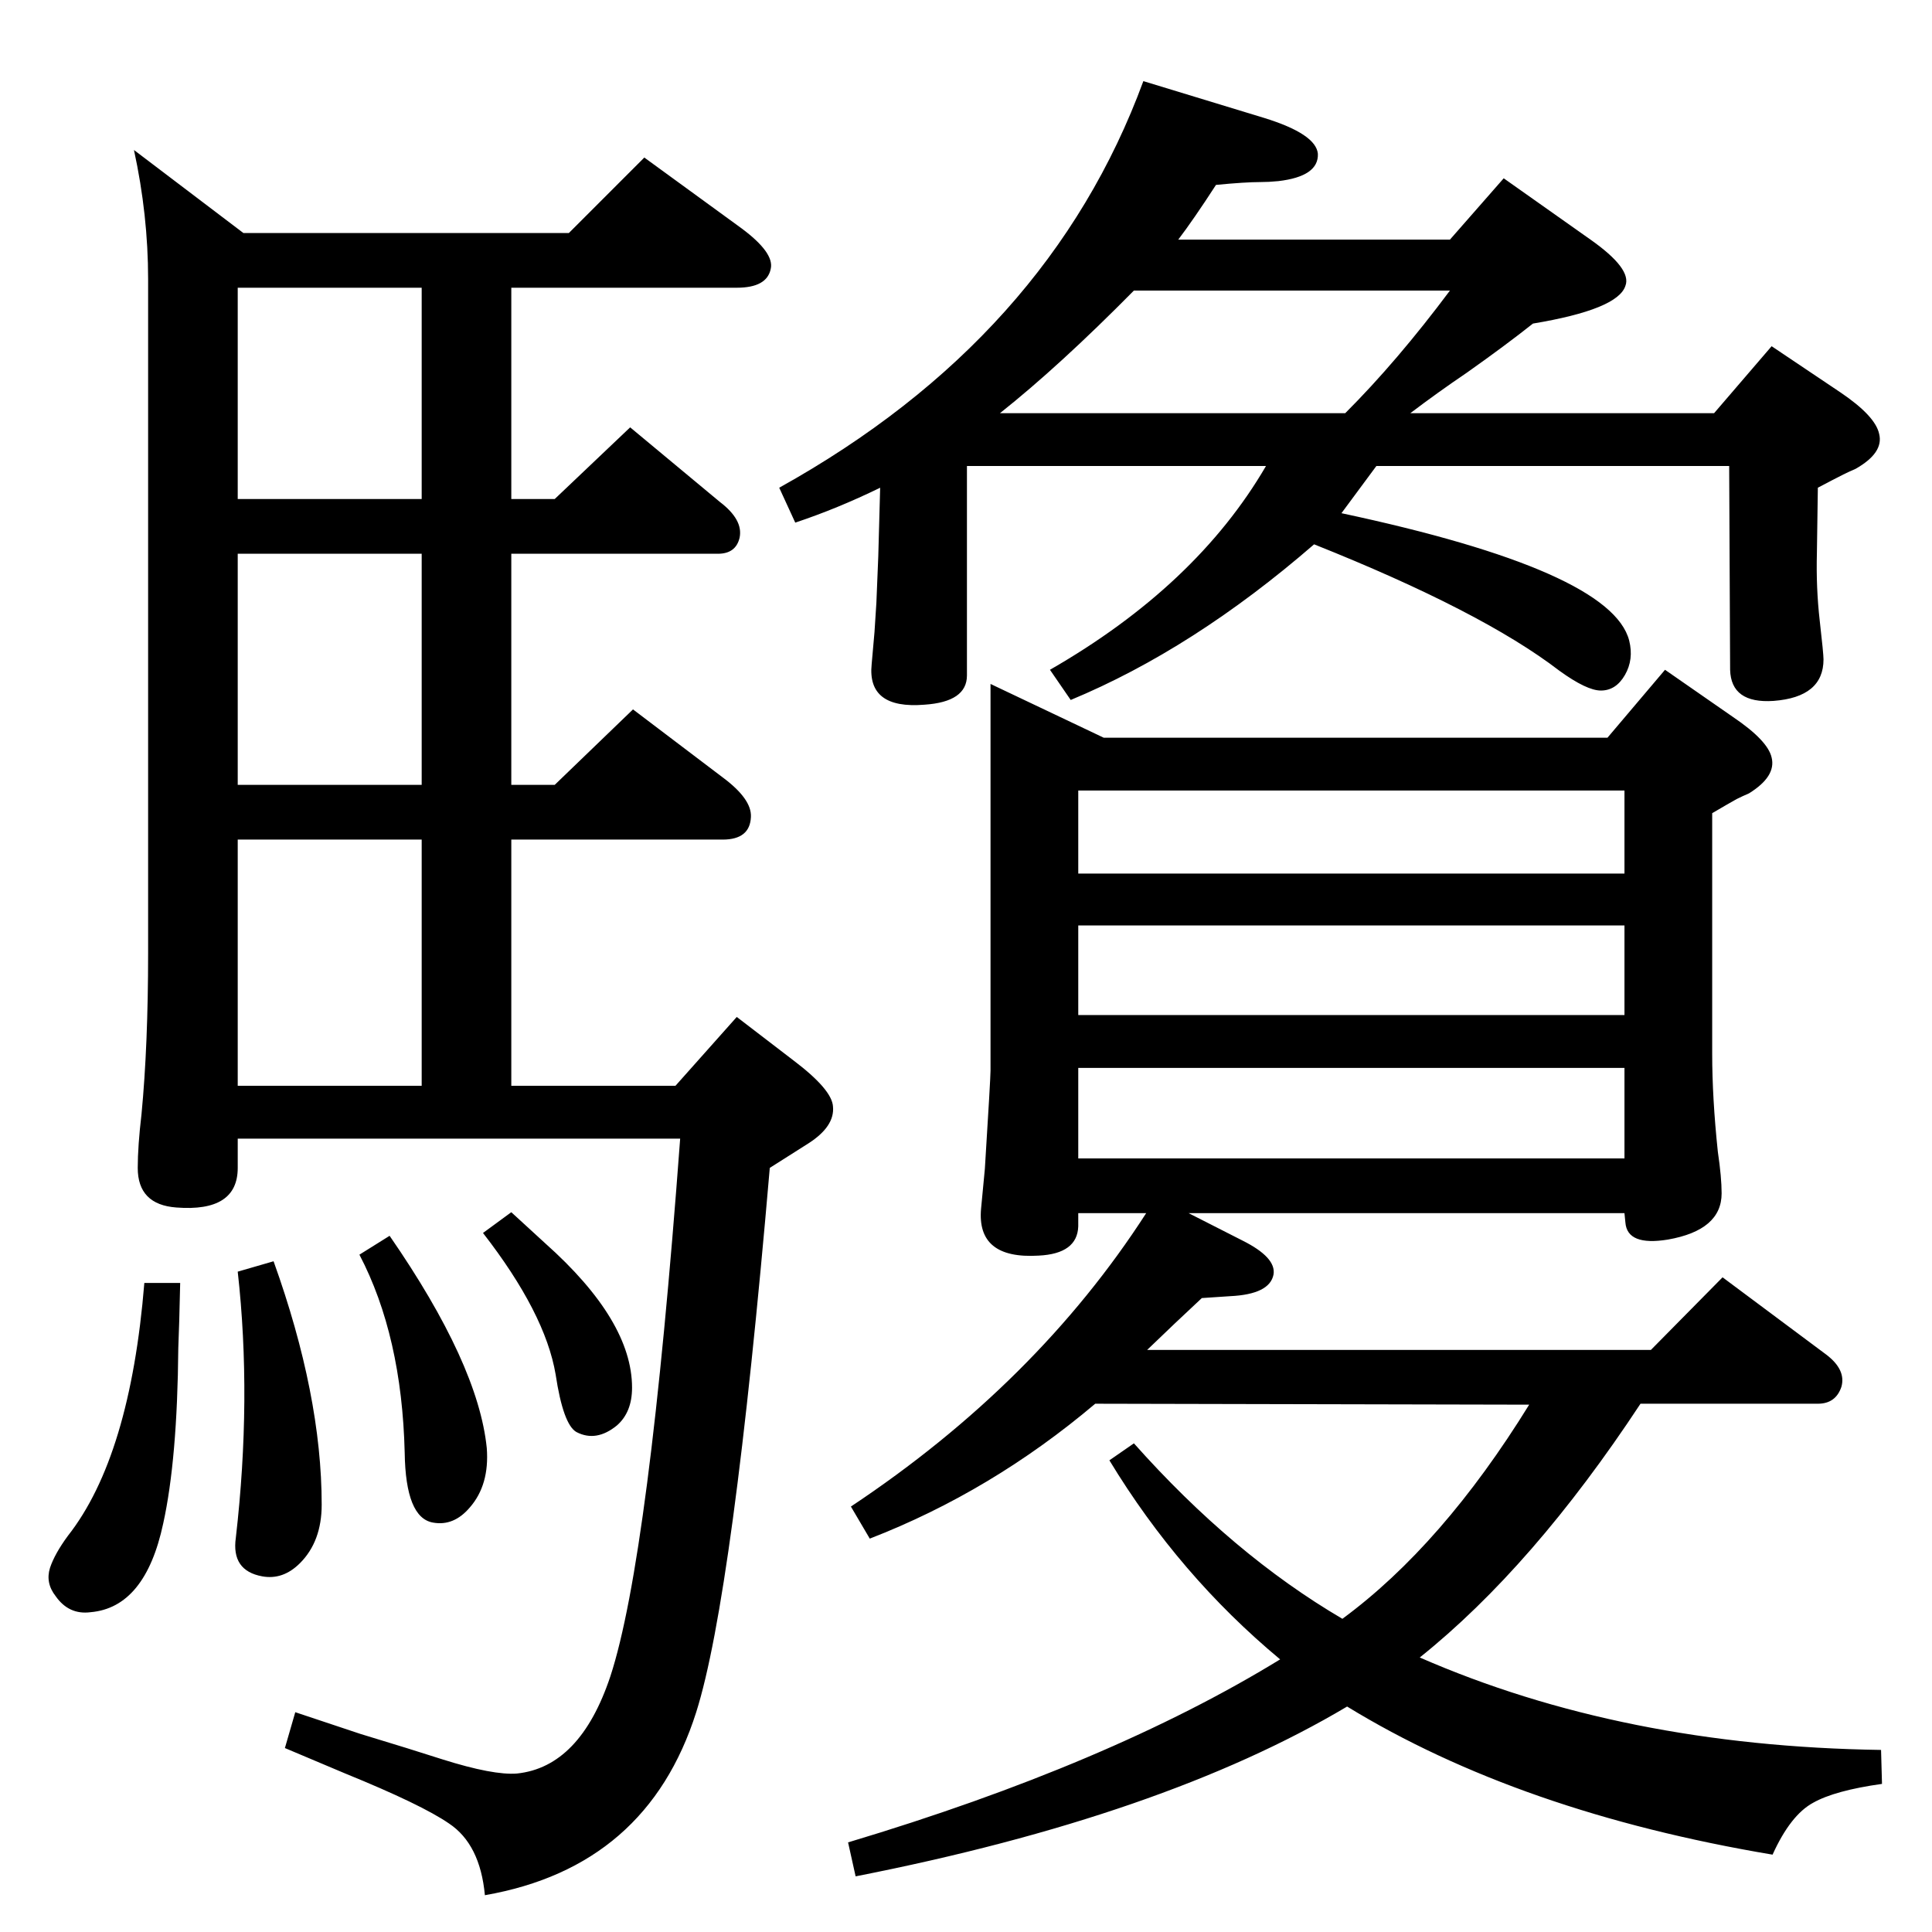 <?xml version="1.0" standalone="no"?>
<!DOCTYPE svg PUBLIC "-//W3C//DTD SVG 1.1//EN" "http://www.w3.org/Graphics/SVG/1.1/DTD/svg11.dtd" >
<svg xmlns="http://www.w3.org/2000/svg" xmlns:xlink="http://www.w3.org/1999/xlink" version="1.1" viewBox="0 0 2048 2048">
  <g transform="matrix(1 0 0 -1 0 2048)">
   <path fill="currentColor"
d="M1260 762l57 -29q36 -18 33 -36q-4 -21 -46 -23l-30 -2q-29 -27 -58 -55h534l76 77l110 -82q21 -16 16 -34q-6 -18 -25 -18h-188q-114 -173 -234 -269q215 -94 489 -98l1 -36q-50 -7 -73 -20q-24 -13 -43 -55q-268 45 -451 157q-195 -116 -521 -180l-8 36q277 83 458 194
q-107 89 -181 211l26 18q105 -118 221 -186q106 78 198 227l-460 1q-110 -93 -239 -143l-20 34q197 131 313 311h-72v-14q-1 -29 -42 -31q-66 -4 -61 50l4 42q6 96 6 104v410l120 -57h534l61 72l72 -50q37 -25 41 -43q5 -20 -24 -38q-7 -3 -13 -6q-9 -5 -26 -15v-255
q0 -47 6 -104q4 -27 4 -44q0 -39 -57 -49q-43 -7 -45 18l-1 10h-462zM1143 820h579v96h-579v-96zM1143 972h579v95h-579v-95zM1143 1122h579v88h-579v-88zM1833 1554h-374l-37 -50q286 -61 305 -135q5 -20 -4.5 -36.5t-25.5 -16.5q-15 0 -44 21q-82 63 -260 134
q-128 -111 -258 -165l-22 32q155 89 229 216h-317v-222q0 -28 -45 -31q-61 -5 -56 43l3 34l2 31l2 49l2 73q-45 -22 -90 -37l-17 37q286 159 386 431l128 -39q55 -17 57 -38q1 -24 -42 -29q-10 -1 -19 -1q-16 0 -47 -3q-24 -37 -40 -58h288l57 65l92 -65q44 -31 37 -49
q-8 -25 -98 -40q-29 -23 -70 -52q-31 -21 -60 -43h322l61 71l73 -49q37 -25 41 -44q5 -20 -25 -37q-7 -3 -13 -6q-10 -5 -27 -14l-1 -69q-1 -37 3 -72t4 -41q0 -40 -53 -44q-45 -3 -46 33zM1060 1610h366q55 55 111 130h-335q-79 -80 -142 -130zM683 1881l103 -75
q35 -26 31 -43q-4 -20 -36 -20h-239v-224h46l80 76l95 -79q25 -19 21 -38q-4 -17 -23 -17h-219v-245h46l83 80l95 -72q31 -23 30 -42q-1 -24 -30 -24h-224v-261h174l65 73l60 -46q41 -31 42 -49q2 -21 -26 -39l-41 -26q-39 -454 -78 -577q-52 -164 -224 -194q-5 54 -38 76
q-29 20 -110 53l-64 27l11 38l69 -23q16 -5 49 -15q25 -8 38 -12q54 -17 79 -15q67 7 99 103q41 125 74 570h-469v-31q0 -47 -65 -42q-41 3 -41 42q0 23 4 57q7 73 7 171v714q0 68 -15 137l116 -88h345zM447 1519v224h-195v-224h195zM447 1216v245h-195v-245h195zM252 897
h195v261h-195v-261zM153 688h38q-1 -46 -2 -69q-1 -118 -16 -186q-19 -89 -77 -94q-23 -3 -37 17q-11 14 -6 30q5 15 19 34q66 84 81 268zM290 711q51 -142 51 -258q0 -39 -23 -62q-18 -18 -40 -14q-33 6 -28 41q17 148 2 282zM413 738q94 -136 103 -225q3 -39 -18 -63
q-17 -20 -39 -16q-29 5 -30 74q-3 124 -48 210zM542 763l36 -33q92 -82 92 -153q0 -26 -16 -40q-22 -18 -43 -7q-14 8 -22 61q-11 65 -77 150z" />
  </g>

</svg>
